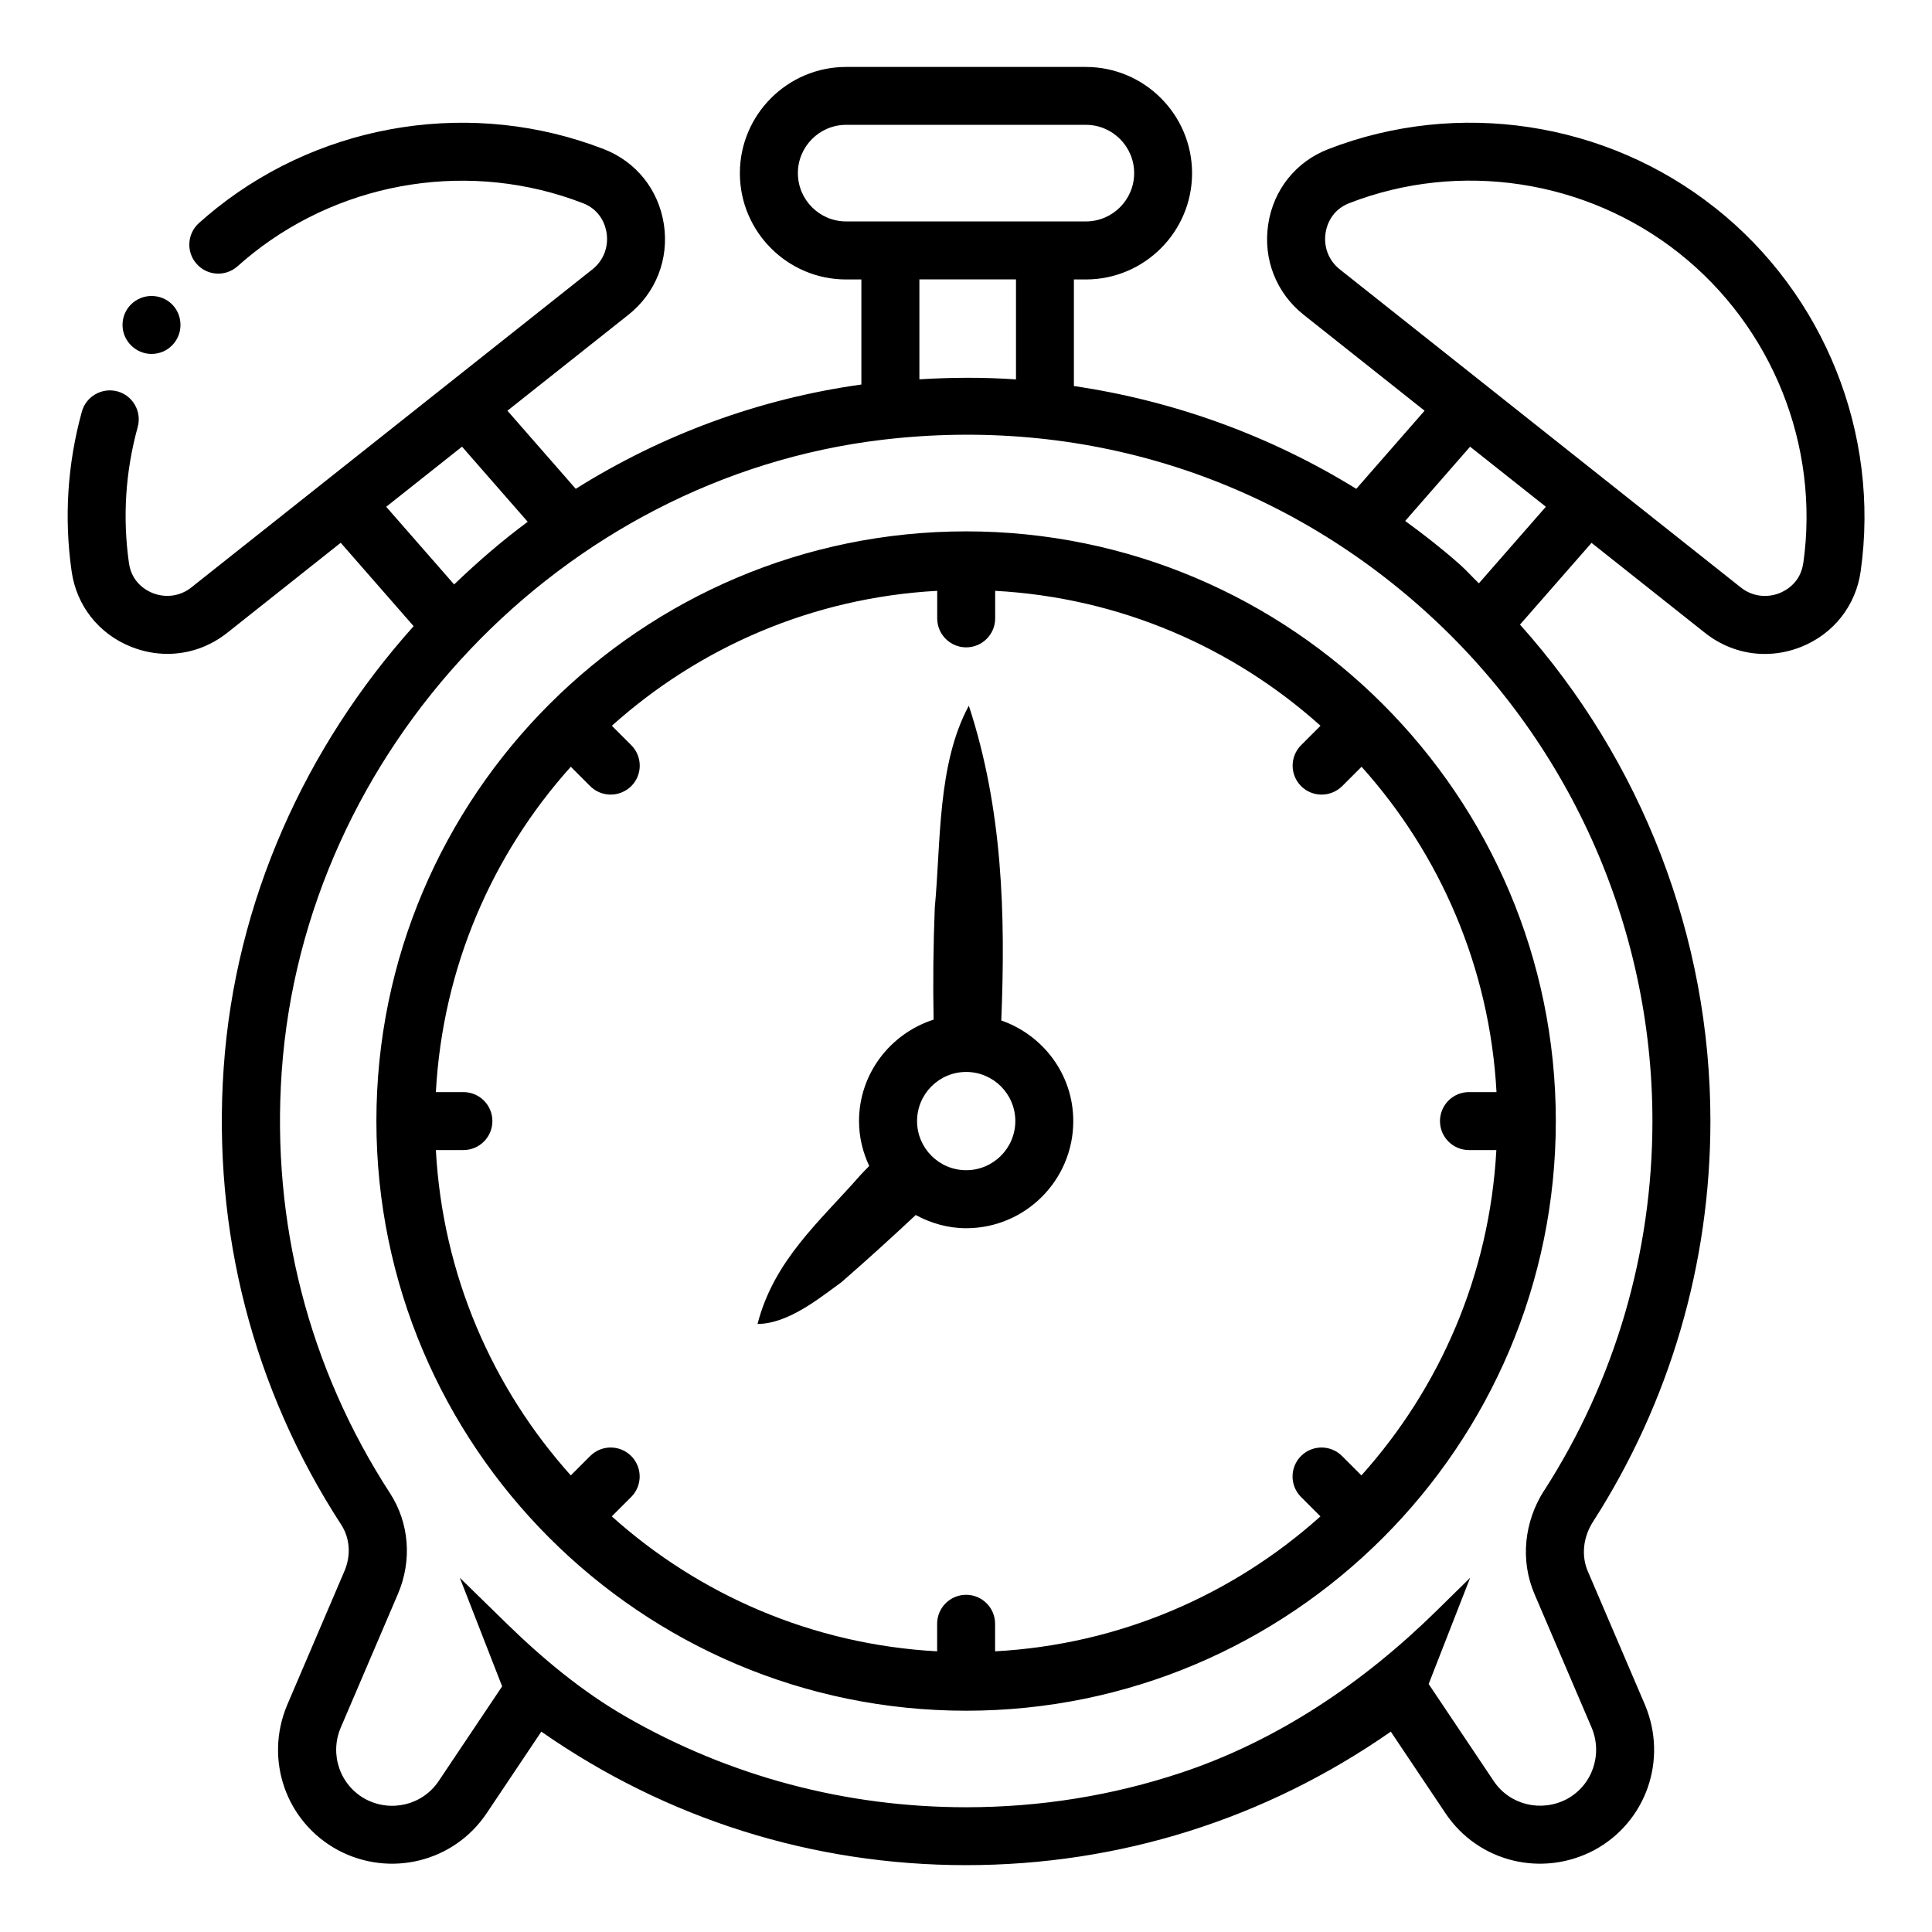<?xml version="1.0" encoding="UTF-8"?>
<svg width="1200pt" height="1200pt" version="1.1" viewBox="0 0 1200 1200" xmlns="http://www.w3.org/2000/svg">
 <path d="m1065.3 129.1c-67.688-53.719-159.74-67.688-240.28-36.469-20.109 7.781-34.078 25.219-37.312 46.688-3.281 21.656 4.969 42.656 22.031 56.203l75.094 59.578-42.422 48.516c-53.578-33.047-113.16-54.656-175.4-63.844v-66.188h7.406c36.375 0 66-29.625 66-66s-29.625-66-66-66h-148.87c-36.375 0-66 29.625-66 66s29.625 66 66 66h9.469v65.25c-63.984 8.906-124.22 31.406-177.42 64.781l-42.422-48.516 75.141-59.578c17.062-13.547 25.312-34.594 22.031-56.203-3.281-21.422-17.203-38.906-37.312-46.688-80.484-31.219-172.6-17.203-240.28 36.469-3.844 3.047-7.547 6.188-11.156 9.422-7.406 6.609-8.062 18-1.453 25.406 6.562 7.406 17.953 8.109 25.406 1.453 3.094-2.766 6.281-5.438 9.562-8.062 57.75-45.75 136.26-57.703 204.94-31.125 11.438 4.406 14.109 14.438 14.719 18.516 1.312 8.719-1.969 17.156-8.812 22.594l-249.14 197.58c-6.844 5.438-15.844 6.703-24.047 3.469-3.844-1.547-12.938-6.422-14.672-18.562-4.031-28.406-2.203-56.859 5.438-84.562 2.625-9.562-3-19.5-12.562-22.125-9.516-2.578-19.5 3-22.125 12.562-8.953 32.484-11.109 65.812-6.375 99.141 3 21.328 16.828 38.906 36.938 46.922 7.406 2.953 15.047 4.406 22.594 4.406 13.266 0 26.25-4.453 37.125-13.078l70.5-55.922 45.281 51.797c-67.031 74.766-110.81 170.58-117.98 274.36-7.031 101.3 18.188 199.4 73.031 283.78 5.391 8.297 6.141 19.031 1.969 28.781l-35.625 83.297c-14.203 33.938-0.656 72.609 31.688 90.047 32.344 17.156 72 7.266 92.25-22.922l33.984-50.719c77.859 54.328 168.66 82.922 263.81 82.922 95.148 0 185.9-28.594 263.81-82.922l33.984 50.719c20.25 30.234 59.906 40.078 92.391 22.875 32.203-17.391 45.75-56.062 31.594-90 0-0.047-0.047-0.094-0.047-0.141l-35.578-83.109c-4.125-9.656-2.906-21.188 3.328-30.844 47.625-74.203 72.844-160.22 72.844-248.81 0-114.19-42.656-223.87-118.27-308.29l44.438-50.766 70.5 55.922c10.875 8.625 23.906 13.078 37.125 13.078 7.547 0 15.188-1.453 22.594-4.406 20.109-8.062 33.938-25.594 36.938-46.922 12.094-85.5-22.5-171.98-90.328-225.74zm-569.72-21.562c0-16.547 13.453-30 30-30h148.87c16.547 0 30 13.453 30 30s-13.453 30-30 30h-148.87c-16.547 0-30-13.453-30-30zm135.47 66v62.109c-19.875-1.359-39.891-1.266-60-0.047v-62.062zm-344.06 103.92 40.781 46.641c-16.125 11.906-31.219 25.031-45.703 38.906l-42.188-48.234 47.062-37.312zm672.19 648.14c-12.656 19.688-14.953 43.781-6.094 64.453l35.531 83.062c6.984 16.734 0.328 35.812-15.375 44.297-15.984 8.438-35.578 3.656-45.469-11.156l-40.406-60.281 25.781-66-21.188 20.812c-45.094 44.297-98.438 80.391-158.39 100.31-42.609 14.156-87.469 21.422-133.45 21.422-74.859 0-146.81-19.219-210.89-55.969-27.609-15.844-52.219-36.328-75-58.594-14.297-13.969-28.641-27.984-28.641-27.984l26.297 67.453-39.422 58.828c-9.938 14.859-29.531 19.641-45.375 11.25-15.844-8.531-22.5-27.656-15.516-44.297l35.578-83.156c8.906-20.766 7.031-44.156-4.875-62.531-50.484-77.766-73.781-168.24-67.312-261.71 13.875-200.11 174.14-368.9 372.84-392.63 123.74-14.719 242.63 22.266 335.02 104.3 91.219 81 143.53 197.21 143.53 318.79 0 81.656-23.203 160.97-67.125 229.36zm-40.594-563.26c-4.078-3.891-7.734-8.062-11.953-11.812-10.828-9.609-22.219-18.469-33.844-26.953l40.312-46.125 47.062 37.312-41.578 47.531zm201.42-12.516c-1.688 12.141-10.828 17.016-14.672 18.562-8.203 3.234-17.203 1.969-24.047-3.469l-249.14-197.63c-6.844-5.438-10.125-13.875-8.812-22.594 0.609-4.078 3.281-14.062 14.719-18.516 68.625-26.625 147.19-14.672 204.94 31.125 57.844 45.891 87.375 119.62 77.062 192.56zm-519.94-19.781c-201.94 0-366.28 164.29-366.28 366.24 0 201.94 164.29 366.28 366.28 366.28s366.28-164.29 366.28-366.28c0-201.94-164.29-366.24-366.28-366.24zm312.24 384.28h17.109c-4.219 77.484-35.109 147.79-83.812 202.08l-12.047-12.047c-7.031-7.031-18.422-7.031-25.453 0s-7.031 18.422 0 25.453l12.047 12.047c-54.281 48.703-124.6 79.594-202.08 83.812v-17.109c0-9.938-8.062-18-18-18s-18 8.062-18 18v17.109c-77.484-4.219-147.79-35.109-202.08-83.812l12.047-12.047c7.031-7.031 7.031-18.422 0-25.453s-18.422-7.031-25.453 0l-12.047 12.047c-48.703-54.281-79.594-124.6-83.812-202.08h17.109c9.938 0 18-8.062 18-18s-8.062-18-18-18h-17.109c4.219-77.484 35.109-147.79 83.812-202.08l12.047 12.047c3.516 3.516 8.109 5.25 12.75 5.25 4.594 0 9.188-1.781 12.75-5.25 7.031-7.031 7.031-18.422 0-25.453l-12.047-12.047c54.281-48.703 124.6-79.594 202.08-83.812v17.109c0 9.938 8.062 18 18 18s18-8.062 18-18v-17.109c77.484 4.219 147.79 35.109 202.08 83.812l-12.047 12.047c-7.031 7.031-7.031 18.422 0 25.453 3.516 3.516 8.109 5.25 12.75 5.25 4.594 0 9.188-1.781 12.75-5.25l12.047-12.047c48.703 54.281 79.594 124.6 83.812 202.08h-17.109c-9.938 0-18 8.062-18 18s8.062 18 18 18zm-290.39-80.531c2.672-65.766 0.891-131.26-20.156-195.47-19.688 36.469-17.297 84.938-21.141 125.29-0.938 23.25-1.172 46.453-0.75 69.703-26.766 8.625-46.312 33.469-46.312 63.047 0 9.984 2.344 19.312 6.328 27.844-1.828 1.922-3.75 3.797-5.531 5.766-25.219 28.781-53.531 52.547-63.844 92.391 19.219-0.234 38.156-15.844 52.078-25.922 15.656-13.641 31.031-27.562 46.172-41.766 9.375 5.062 19.969 8.203 31.359 8.203 36.656 0 66.516-29.812 66.516-66.516 0-29.016-18.75-53.438-44.719-62.531zm-21.797 93.047c-16.828 0-30.516-13.688-30.516-30.516s13.688-30.516 30.516-30.516 30.516 13.688 30.516 30.516-13.688 30.516-30.516 30.516zm-524.02-525c0-10.078 8.156-18 18-18 10.078 0 18 7.922 18 18 0 9.844-7.922 18-18 18-9.844 0-18-8.156-18-18z"/>
</svg>
